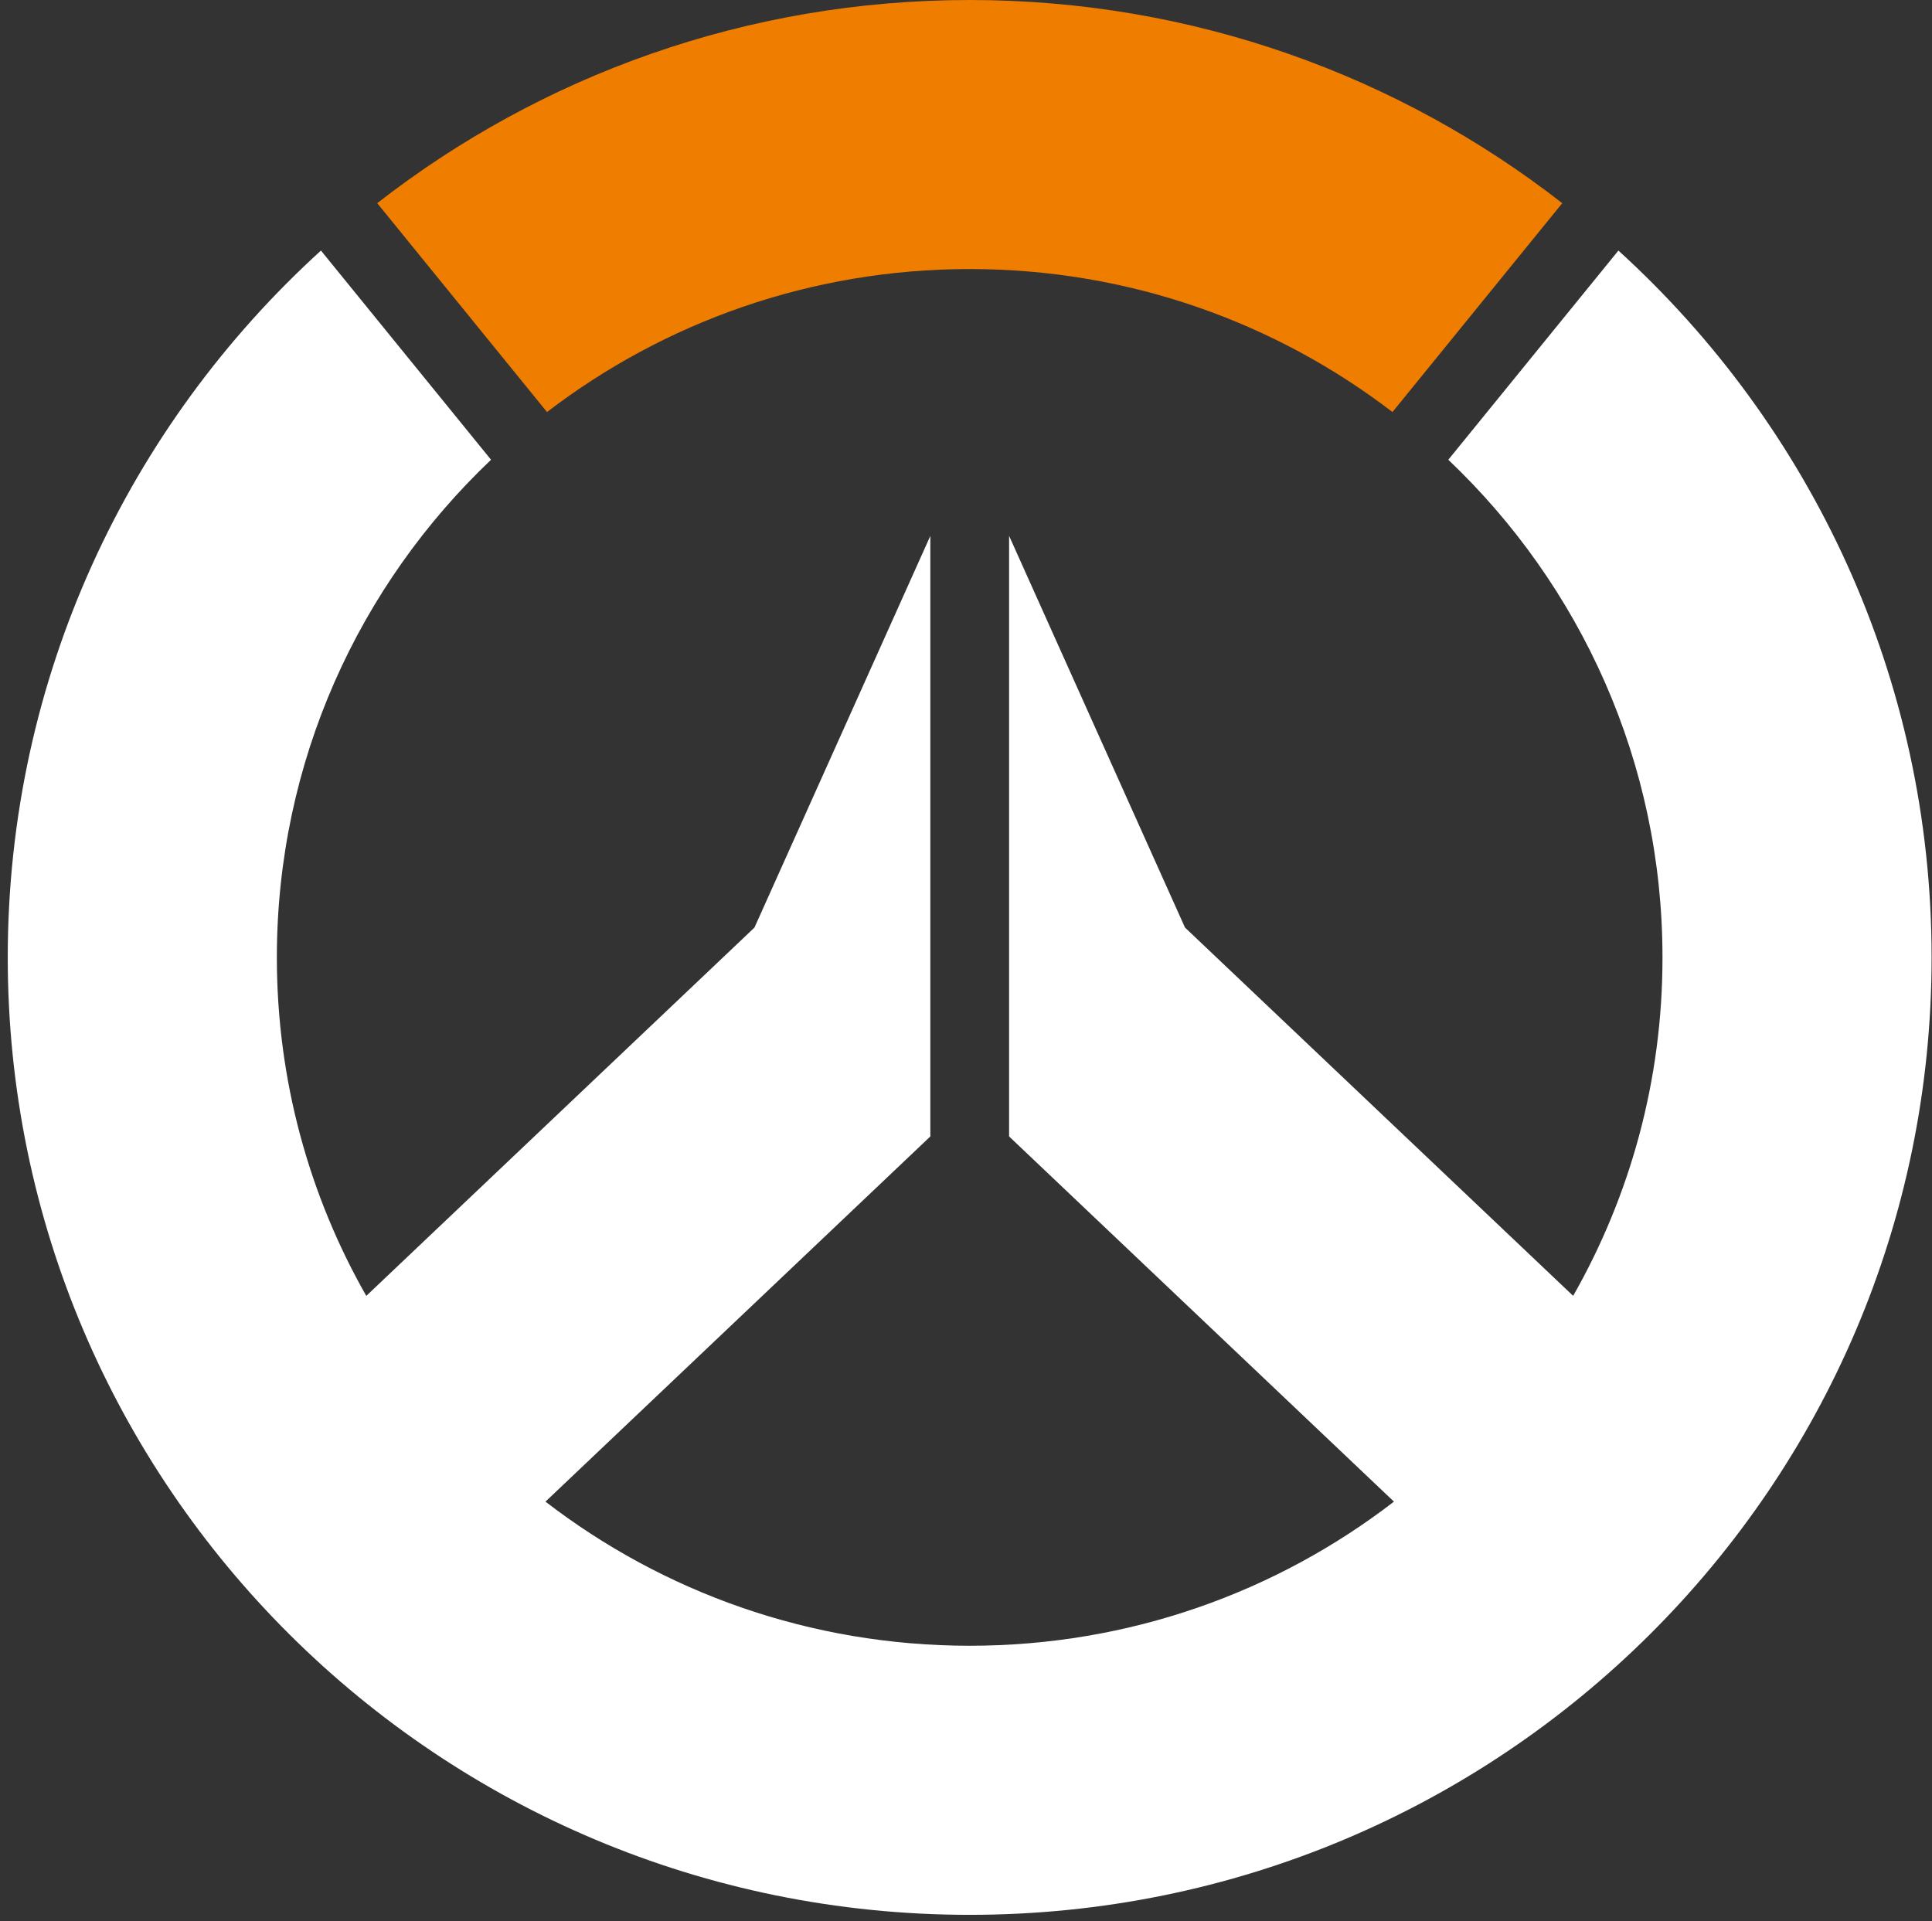 <svg width="180" height="179" viewBox="0 0 180 179" fill="none" xmlns="http://www.w3.org/2000/svg">
<rect x="0" y="0" width="180" height="179" fill="#333333" stroke="none"/>
<path fill-rule="evenodd" clip-rule="evenodd" d="M146.567 120.743L110.401 86.424L94.015 49.928V105.89L129.871 139.917C118.95 148.335 105.237 153.345 90.346 153.345C75.456 153.345 61.743 148.331 50.821 139.917L86.678 105.89V49.932L70.291 86.428L34.126 120.747C28.824 111.434 25.794 100.676 25.794 89.211C25.794 70.974 33.453 54.516 45.749 42.838L29.902 23.347C11.973 39.658 0.722 63.127 0.722 89.211C0.722 138.479 40.844 178.418 90.342 178.418C139.836 178.418 179.963 138.479 179.963 89.211C179.963 63.127 168.715 39.658 150.783 23.347L134.935 42.838C147.231 54.516 154.89 70.974 154.89 89.211C154.898 100.672 151.869 111.43 146.567 120.743Z" fill="white"/>
<path fill-rule="evenodd" clip-rule="evenodd" d="M90.346 0C111.17 0 130.335 7.074 145.552 18.931L129.733 38.393C118.837 30.041 105.179 25.069 90.35 25.069C75.522 25.069 61.864 30.041 50.963 38.393L35.145 18.931C50.358 7.074 69.522 0 90.346 0Z" fill="#EF7D00"/>
</svg>
